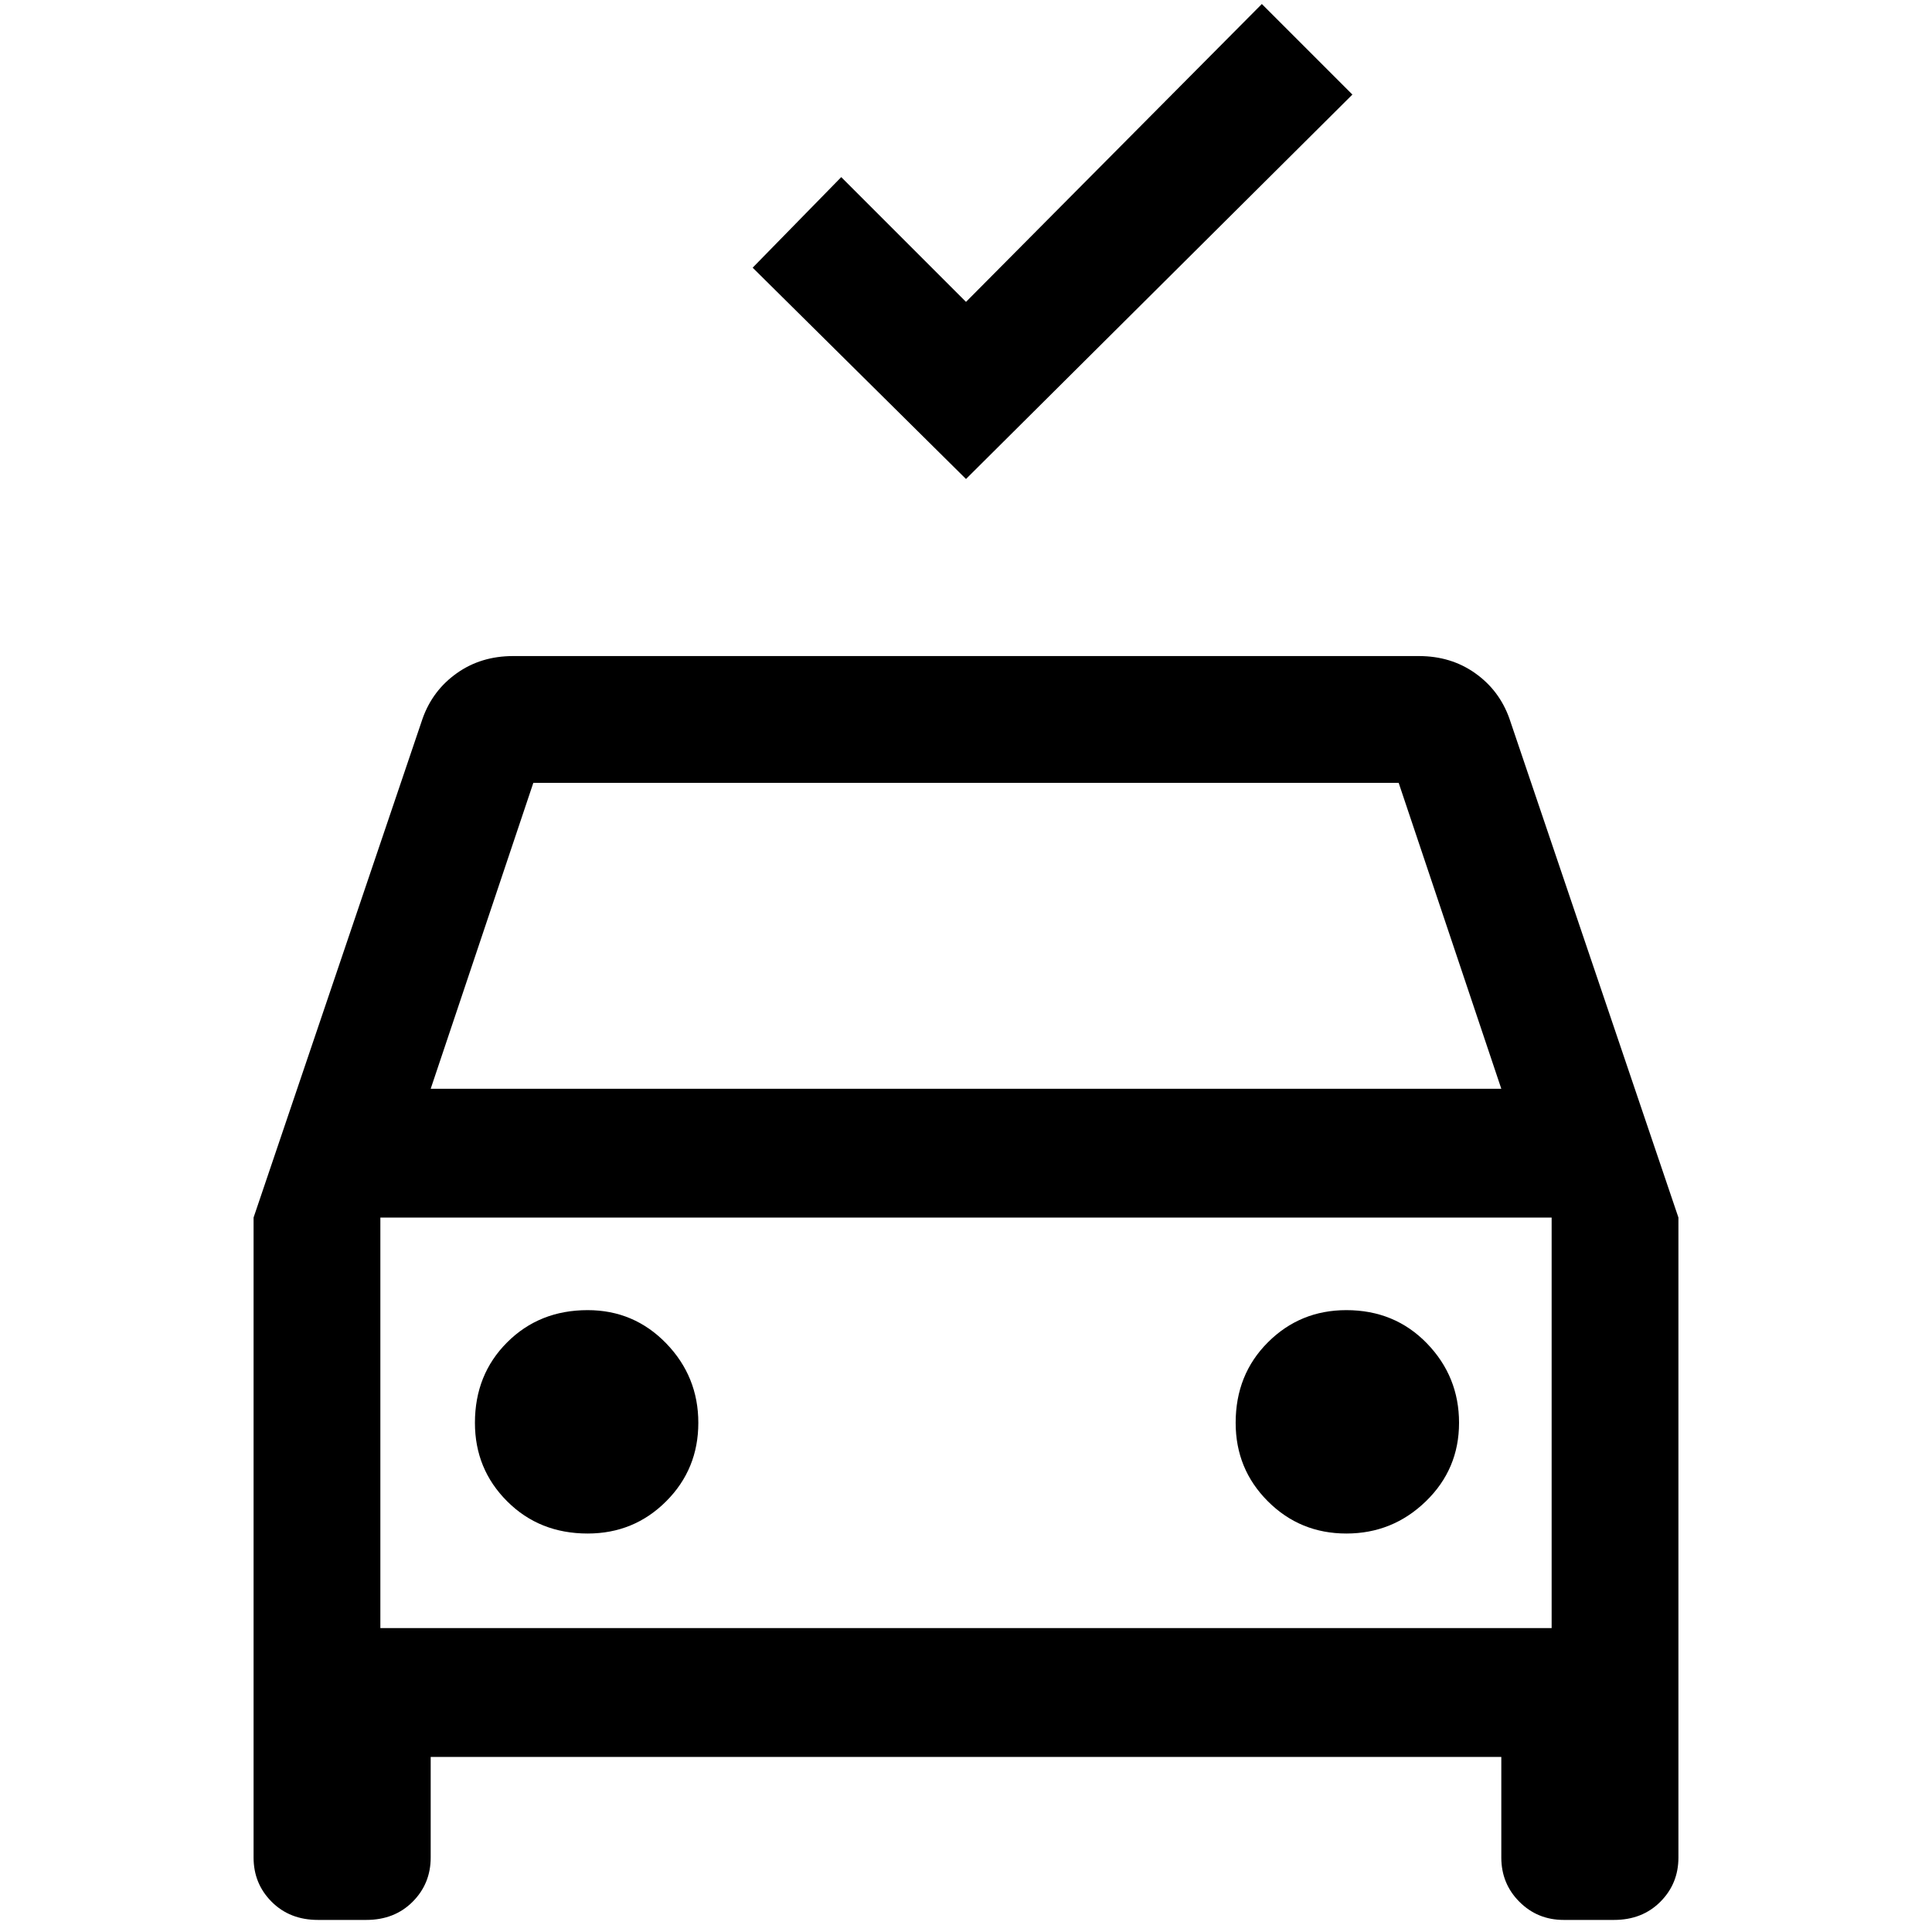 <svg xmlns="http://www.w3.org/2000/svg" height="40" width="40"><path d="M20 9.917 15.583 5.542 17.417 3.667 20 6.25 26.125 0.083 28 1.958ZM8.917 36.375V38.458Q8.917 39 8.542 39.375Q8.167 39.75 7.583 39.75H6.583Q6 39.75 5.625 39.375Q5.25 39 5.25 38.458V25.208L8.75 14.875Q8.958 14.292 9.458 13.938Q9.958 13.583 10.625 13.583H29.375Q30.042 13.583 30.542 13.938Q31.042 14.292 31.25 14.875L34.75 25.208V38.458Q34.75 39 34.375 39.375Q34 39.75 33.417 39.75H32.375Q31.833 39.75 31.458 39.375Q31.083 39 31.083 38.458V36.375ZM8.917 22.542H31.083L28.958 16.208H11.042ZM7.875 25.208V33.708ZM12.167 31.75Q13.125 31.75 13.792 31.083Q14.458 30.417 14.458 29.458Q14.458 28.5 13.792 27.812Q13.125 27.125 12.167 27.125Q11.167 27.125 10.5 27.792Q9.833 28.458 9.833 29.458Q9.833 30.417 10.5 31.083Q11.167 31.75 12.167 31.75ZM27.875 31.75Q28.833 31.75 29.521 31.083Q30.208 30.417 30.208 29.458Q30.208 28.5 29.542 27.812Q28.875 27.125 27.875 27.125Q26.917 27.125 26.25 27.792Q25.583 28.458 25.583 29.458Q25.583 30.417 26.25 31.083Q26.917 31.75 27.875 31.75ZM7.875 33.708H32.125V25.208H7.875Z"/></svg>